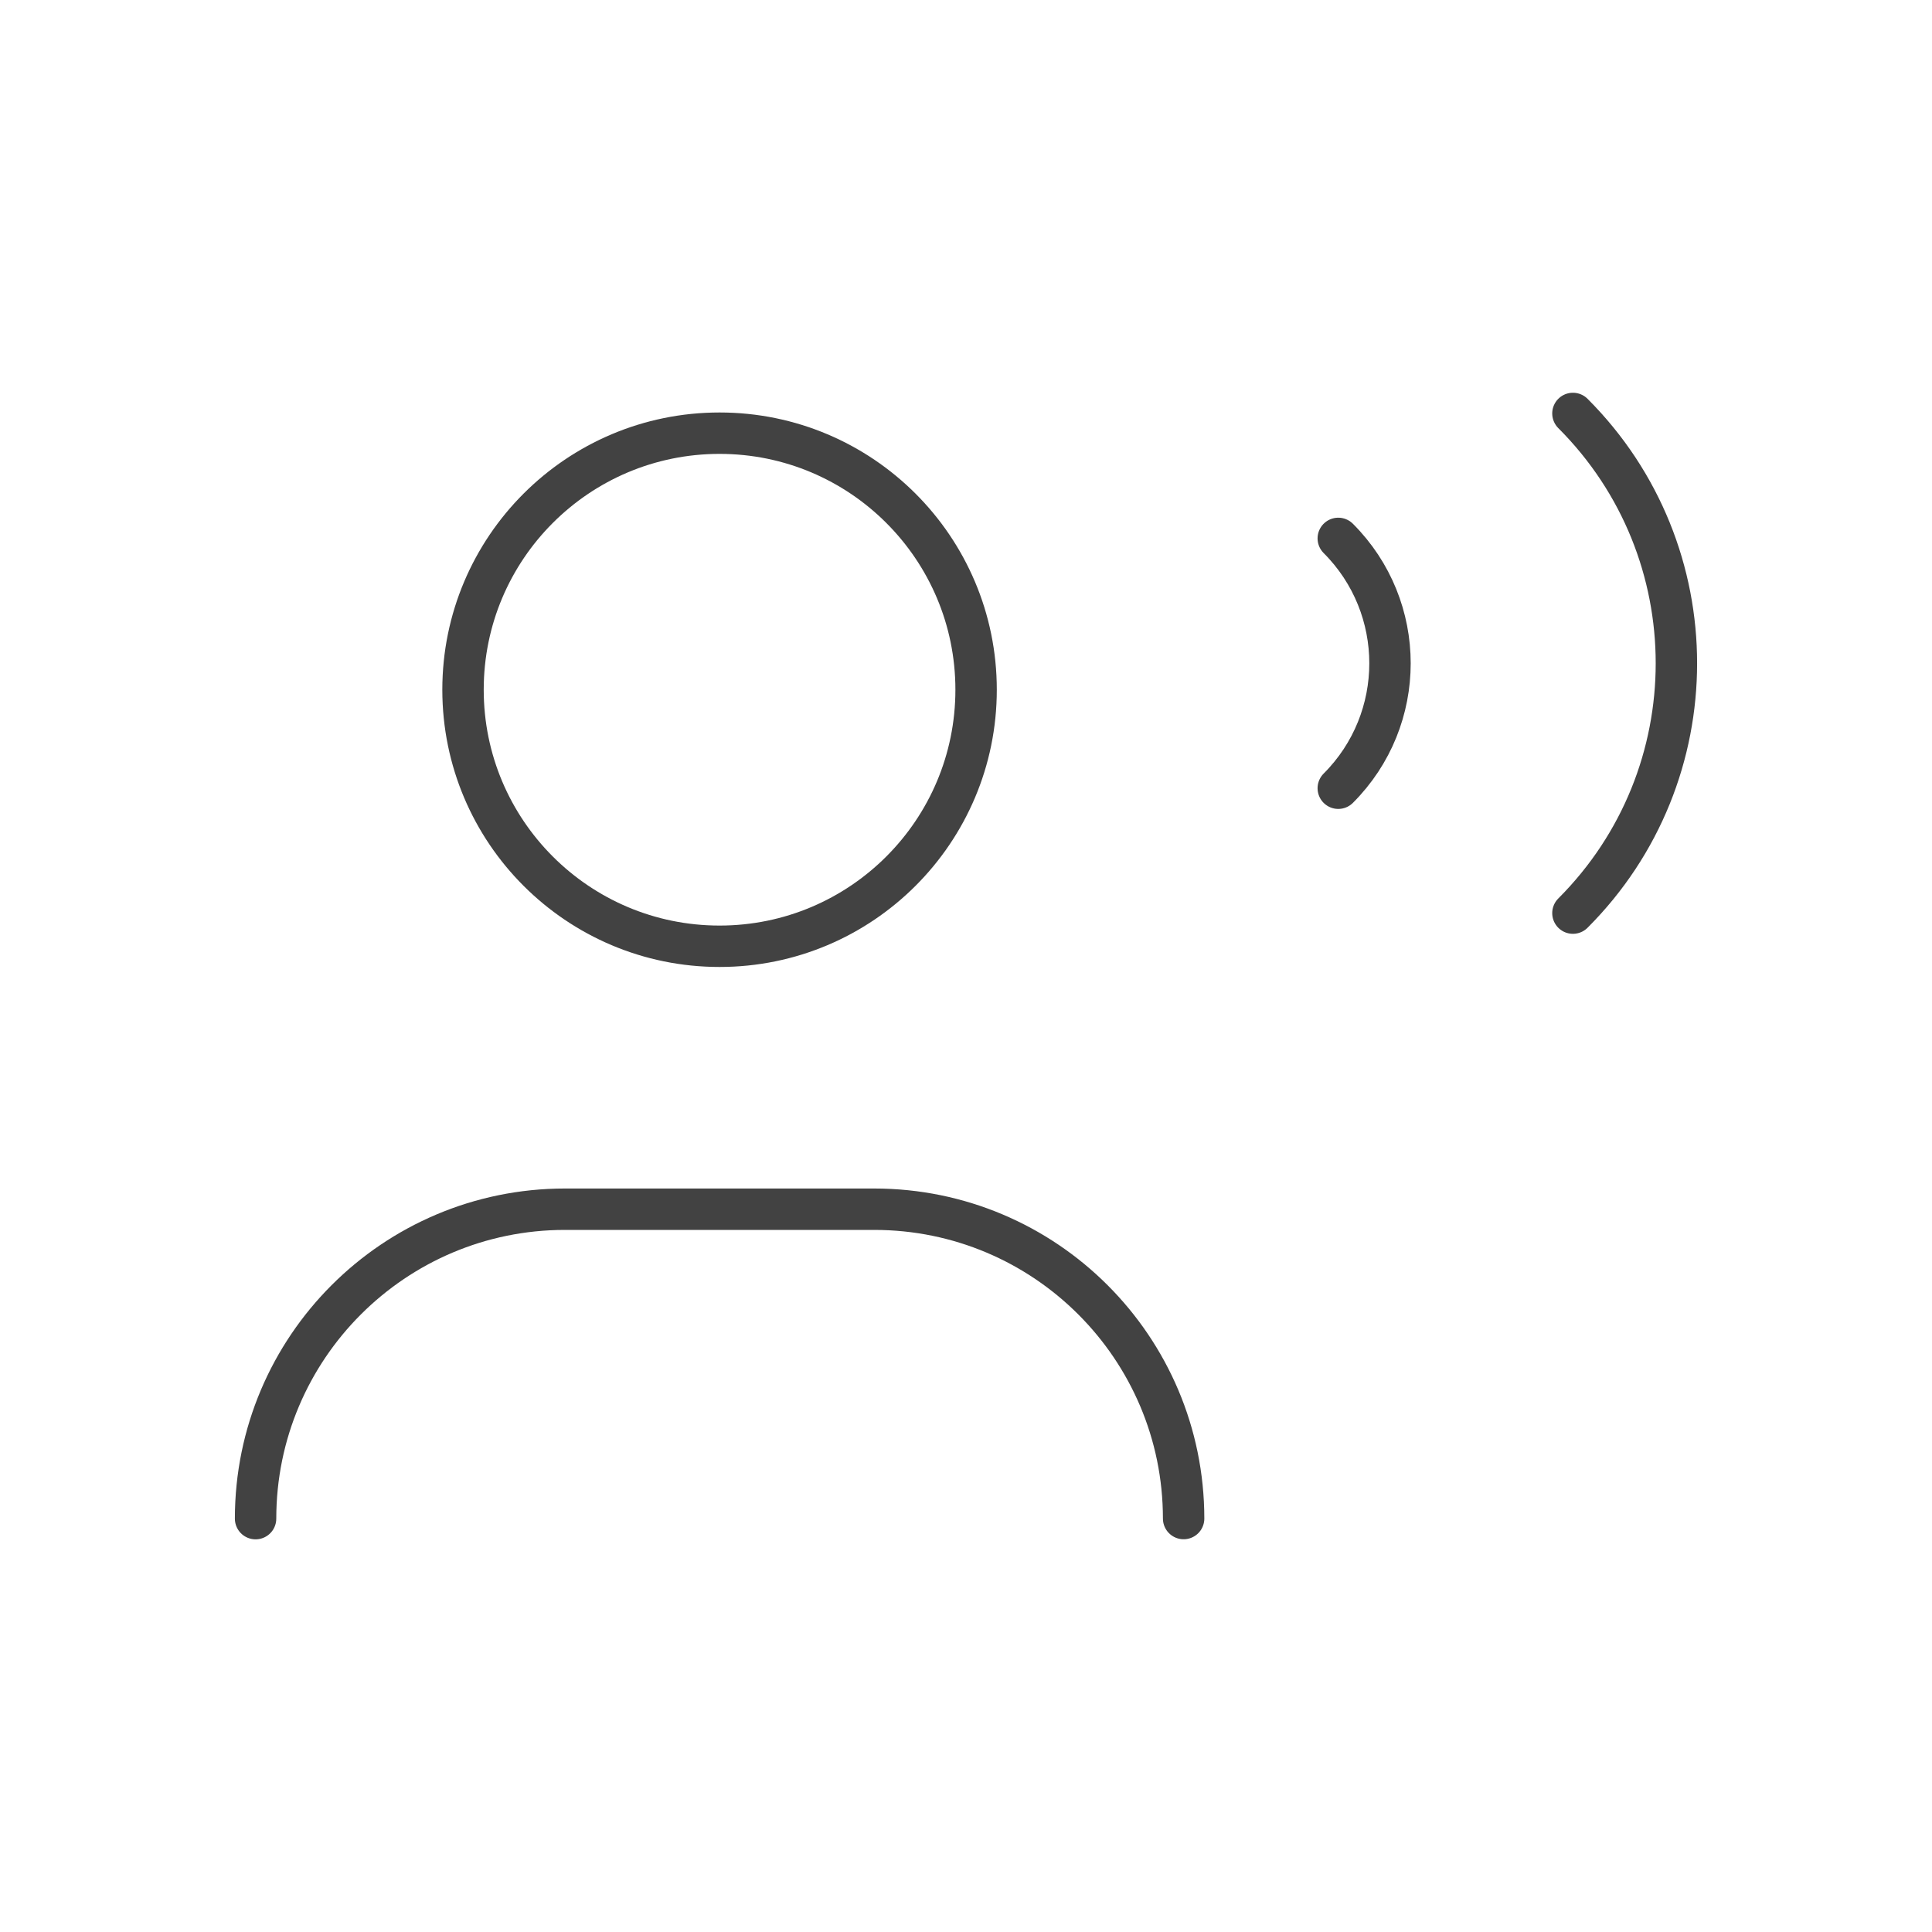 <svg width="70" height="70" viewBox="0 0 70 70" fill="none" xmlns="http://www.w3.org/2000/svg">
<path d="M9.26 55.02L9.26 55.023C9.26 48.834 14.276 43.815 20.465 43.812H31.674V43.812C37.864 43.812 42.883 48.83 42.885 55.02" stroke="#424242" stroke-width="1.5" stroke-linecap="round" stroke-linejoin="round"/>
<path d="M56.99 14.98H56.99C61.989 19.979 61.989 28.085 56.99 33.084" stroke="#424242" stroke-width="1.5" stroke-linecap="round" stroke-linejoin="round"/>
<path d="M48.488 19.507V19.507C50.987 22.007 50.987 26.06 48.488 28.559" stroke="#424242" stroke-width="1.5" stroke-linecap="round" stroke-linejoin="round"/>
<path d="M26.071 34.285C31.204 34.285 35.366 30.124 35.366 24.99C35.366 19.857 31.204 15.695 26.071 15.695C20.937 15.695 16.776 19.857 16.776 24.99C16.776 30.124 20.937 34.285 26.071 34.285Z" stroke="#424242" stroke-width="1.5" stroke-linecap="round" stroke-linejoin="round"/>
</svg>
